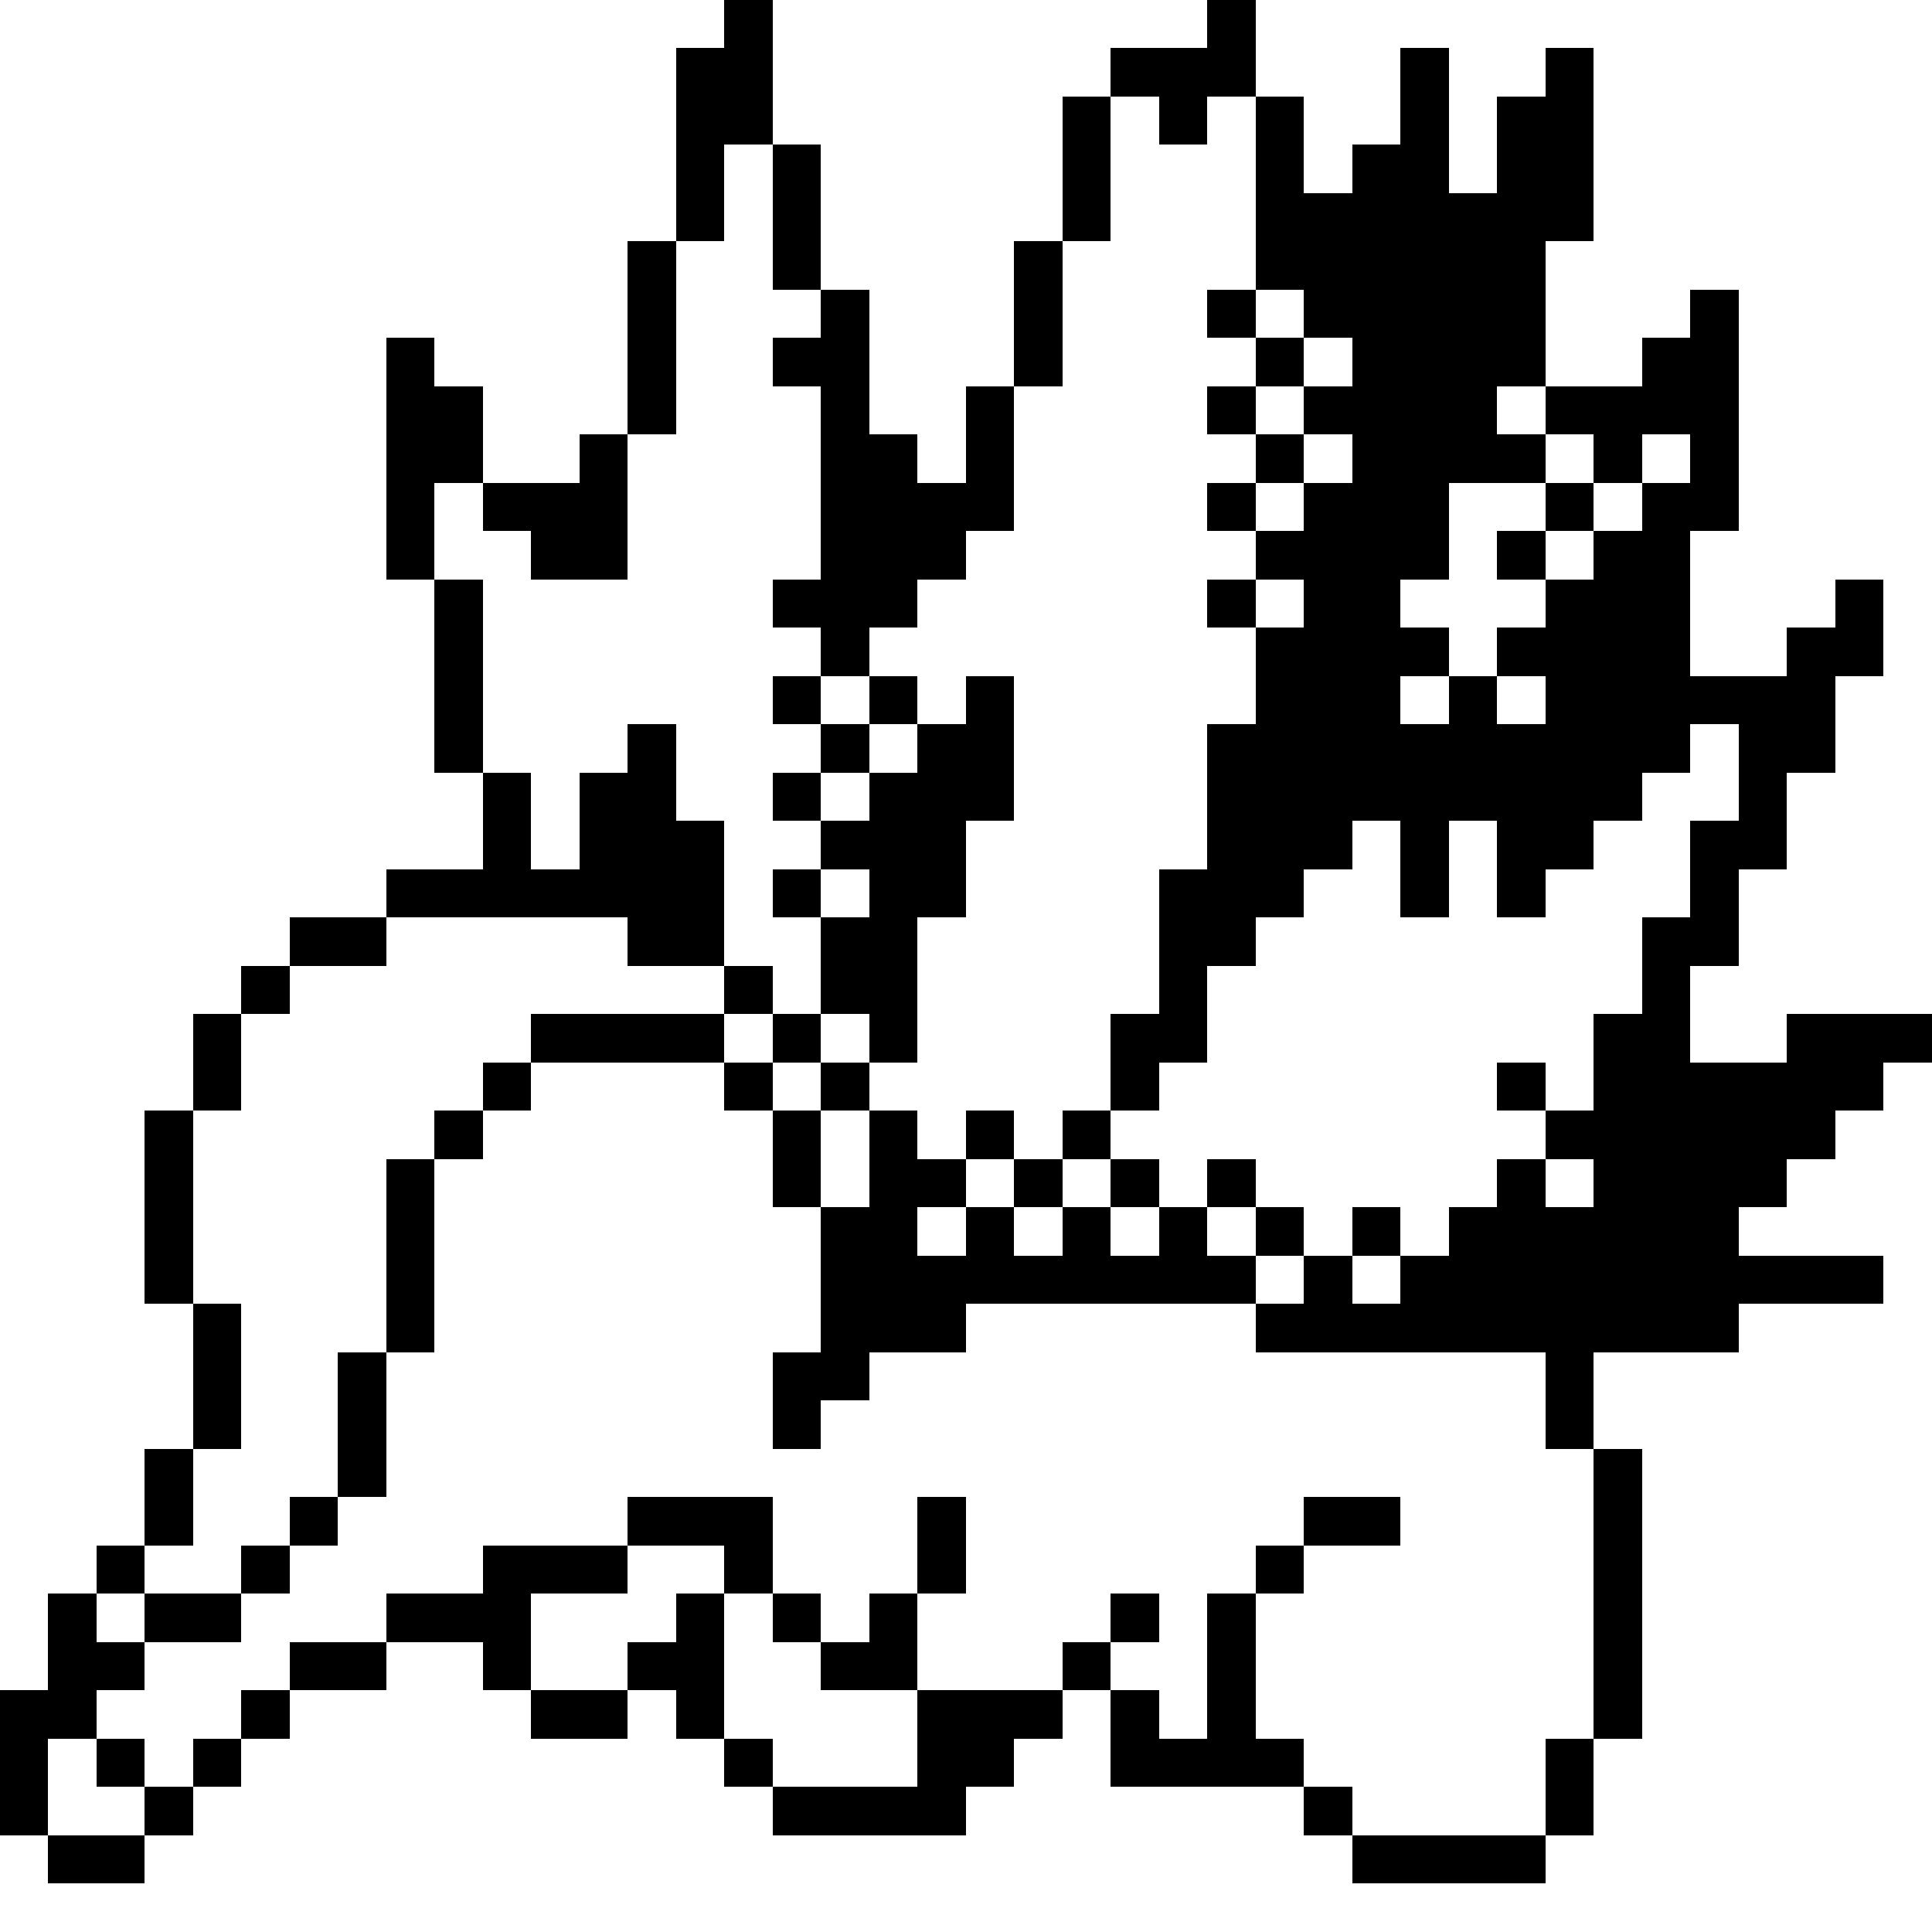 <?xml version="1.0" encoding="UTF-8" standalone="no"?><svg xmlns="http://www.w3.org/2000/svg" id="1" width="40" height="40" viewBox="0 0 40 40" preserveAspectRatio="xMidYMid meet" rendering="crispEdges"><rect id="16-1" x="15" y="0" width="1" height="1" shape-rendering="crispEdges" style="fill:#000000;opacity:255;"></rect><rect id="26-1" x="25" y="0" width="1" height="1" shape-rendering="crispEdges" style="fill:#000000;opacity:255;"></rect><rect id="15-2" x="14" y="1" width="1" height="1" shape-rendering="crispEdges" style="fill:#000000;opacity:255;"></rect><rect id="16-2" x="15" y="1" width="1" height="1" shape-rendering="crispEdges" style="fill:#000000;opacity:255;"></rect><rect id="24-2" x="23" y="1" width="1" height="1" shape-rendering="crispEdges" style="fill:#000000;opacity:255;"></rect><rect id="25-2" x="24" y="1" width="1" height="1" shape-rendering="crispEdges" style="fill:#000000;opacity:255;"></rect><rect id="26-2" x="25" y="1" width="1" height="1" shape-rendering="crispEdges" style="fill:#000000;opacity:255;"></rect><rect id="30-2" x="29" y="1" width="1" height="1" shape-rendering="crispEdges" style="fill:#000000;opacity:255;"></rect><rect id="33-2" x="32" y="1" width="1" height="1" shape-rendering="crispEdges" style="fill:#000000;opacity:255;"></rect><rect id="15-3" x="14" y="2" width="1" height="1" shape-rendering="crispEdges" style="fill:#000000;opacity:255;"></rect><rect id="16-3" x="15" y="2" width="1" height="1" shape-rendering="crispEdges" style="fill:#000000;opacity:255;"></rect><rect id="23-3" x="22" y="2" width="1" height="1" shape-rendering="crispEdges" style="fill:#000000;opacity:255;"></rect><rect id="25-3" x="24" y="2" width="1" height="1" shape-rendering="crispEdges" style="fill:#000000;opacity:255;"></rect><rect id="27-3" x="26" y="2" width="1" height="1" shape-rendering="crispEdges" style="fill:#000000;opacity:255;"></rect><rect id="30-3" x="29" y="2" width="1" height="1" shape-rendering="crispEdges" style="fill:#000000;opacity:255;"></rect><rect id="32-3" x="31" y="2" width="1" height="1" shape-rendering="crispEdges" style="fill:#000000;opacity:255;"></rect><rect id="33-3" x="32" y="2" width="1" height="1" shape-rendering="crispEdges" style="fill:#000000;opacity:255;"></rect><rect id="15-4" x="14" y="3" width="1" height="1" shape-rendering="crispEdges" style="fill:#000000;opacity:255;"></rect><rect id="17-4" x="16" y="3" width="1" height="1" shape-rendering="crispEdges" style="fill:#000000;opacity:255;"></rect><rect id="23-4" x="22" y="3" width="1" height="1" shape-rendering="crispEdges" style="fill:#000000;opacity:255;"></rect><rect id="27-4" x="26" y="3" width="1" height="1" shape-rendering="crispEdges" style="fill:#000000;opacity:255;"></rect><rect id="29-4" x="28" y="3" width="1" height="1" shape-rendering="crispEdges" style="fill:#000000;opacity:255;"></rect><rect id="30-4" x="29" y="3" width="1" height="1" shape-rendering="crispEdges" style="fill:#000000;opacity:255;"></rect><rect id="32-4" x="31" y="3" width="1" height="1" shape-rendering="crispEdges" style="fill:#000000;opacity:255;"></rect><rect id="33-4" x="32" y="3" width="1" height="1" shape-rendering="crispEdges" style="fill:#000000;opacity:255;"></rect><rect id="15-5" x="14" y="4" width="1" height="1" shape-rendering="crispEdges" style="fill:#000000;opacity:255;"></rect><rect id="17-5" x="16" y="4" width="1" height="1" shape-rendering="crispEdges" style="fill:#000000;opacity:255;"></rect><rect id="23-5" x="22" y="4" width="1" height="1" shape-rendering="crispEdges" style="fill:#000000;opacity:255;"></rect><rect id="27-5" x="26" y="4" width="1" height="1" shape-rendering="crispEdges" style="fill:#000000;opacity:255;"></rect><rect id="28-5" x="27" y="4" width="1" height="1" shape-rendering="crispEdges" style="fill:#000000;opacity:255;"></rect><rect id="29-5" x="28" y="4" width="1" height="1" shape-rendering="crispEdges" style="fill:#000000;opacity:255;"></rect><rect id="30-5" x="29" y="4" width="1" height="1" shape-rendering="crispEdges" style="fill:#000000;opacity:255;"></rect><rect id="31-5" x="30" y="4" width="1" height="1" shape-rendering="crispEdges" style="fill:#000000;opacity:255;"></rect><rect id="32-5" x="31" y="4" width="1" height="1" shape-rendering="crispEdges" style="fill:#000000;opacity:255;"></rect><rect id="33-5" x="32" y="4" width="1" height="1" shape-rendering="crispEdges" style="fill:#000000;opacity:255;"></rect><rect id="14-6" x="13" y="5" width="1" height="1" shape-rendering="crispEdges" style="fill:#000000;opacity:255;"></rect><rect id="17-6" x="16" y="5" width="1" height="1" shape-rendering="crispEdges" style="fill:#000000;opacity:255;"></rect><rect id="22-6" x="21" y="5" width="1" height="1" shape-rendering="crispEdges" style="fill:#000000;opacity:255;"></rect><rect id="27-6" x="26" y="5" width="1" height="1" shape-rendering="crispEdges" style="fill:#000000;opacity:255;"></rect><rect id="28-6" x="27" y="5" width="1" height="1" shape-rendering="crispEdges" style="fill:#000000;opacity:255;"></rect><rect id="29-6" x="28" y="5" width="1" height="1" shape-rendering="crispEdges" style="fill:#000000;opacity:255;"></rect><rect id="30-6" x="29" y="5" width="1" height="1" shape-rendering="crispEdges" style="fill:#000000;opacity:255;"></rect><rect id="31-6" x="30" y="5" width="1" height="1" shape-rendering="crispEdges" style="fill:#000000;opacity:255;"></rect><rect id="32-6" x="31" y="5" width="1" height="1" shape-rendering="crispEdges" style="fill:#000000;opacity:255;"></rect><rect id="14-7" x="13" y="6" width="1" height="1" shape-rendering="crispEdges" style="fill:#000000;opacity:255;"></rect><rect id="18-7" x="17" y="6" width="1" height="1" shape-rendering="crispEdges" style="fill:#000000;opacity:255;"></rect><rect id="22-7" x="21" y="6" width="1" height="1" shape-rendering="crispEdges" style="fill:#000000;opacity:255;"></rect><rect id="26-7" x="25" y="6" width="1" height="1" shape-rendering="crispEdges" style="fill:#000000;opacity:255;"></rect><rect id="28-7" x="27" y="6" width="1" height="1" shape-rendering="crispEdges" style="fill:#000000;opacity:255;"></rect><rect id="29-7" x="28" y="6" width="1" height="1" shape-rendering="crispEdges" style="fill:#000000;opacity:255;"></rect><rect id="30-7" x="29" y="6" width="1" height="1" shape-rendering="crispEdges" style="fill:#000000;opacity:255;"></rect><rect id="31-7" x="30" y="6" width="1" height="1" shape-rendering="crispEdges" style="fill:#000000;opacity:255;"></rect><rect id="32-7" x="31" y="6" width="1" height="1" shape-rendering="crispEdges" style="fill:#000000;opacity:255;"></rect><rect id="36-7" x="35" y="6" width="1" height="1" shape-rendering="crispEdges" style="fill:#000000;opacity:255;"></rect><rect id="9-8" x="8" y="7" width="1" height="1" shape-rendering="crispEdges" style="fill:#000000;opacity:255;"></rect><rect id="14-8" x="13" y="7" width="1" height="1" shape-rendering="crispEdges" style="fill:#000000;opacity:255;"></rect><rect id="17-8" x="16" y="7" width="1" height="1" shape-rendering="crispEdges" style="fill:#000000;opacity:255;"></rect><rect id="18-8" x="17" y="7" width="1" height="1" shape-rendering="crispEdges" style="fill:#000000;opacity:255;"></rect><rect id="22-8" x="21" y="7" width="1" height="1" shape-rendering="crispEdges" style="fill:#000000;opacity:255;"></rect><rect id="27-8" x="26" y="7" width="1" height="1" shape-rendering="crispEdges" style="fill:#000000;opacity:255;"></rect><rect id="29-8" x="28" y="7" width="1" height="1" shape-rendering="crispEdges" style="fill:#000000;opacity:255;"></rect><rect id="30-8" x="29" y="7" width="1" height="1" shape-rendering="crispEdges" style="fill:#000000;opacity:255;"></rect><rect id="31-8" x="30" y="7" width="1" height="1" shape-rendering="crispEdges" style="fill:#000000;opacity:255;"></rect><rect id="32-8" x="31" y="7" width="1" height="1" shape-rendering="crispEdges" style="fill:#000000;opacity:255;"></rect><rect id="35-8" x="34" y="7" width="1" height="1" shape-rendering="crispEdges" style="fill:#000000;opacity:255;"></rect><rect id="36-8" x="35" y="7" width="1" height="1" shape-rendering="crispEdges" style="fill:#000000;opacity:255;"></rect><rect id="9-9" x="8" y="8" width="1" height="1" shape-rendering="crispEdges" style="fill:#000000;opacity:255;"></rect><rect id="10-9" x="9" y="8" width="1" height="1" shape-rendering="crispEdges" style="fill:#000000;opacity:255;"></rect><rect id="14-9" x="13" y="8" width="1" height="1" shape-rendering="crispEdges" style="fill:#000000;opacity:255;"></rect><rect id="18-9" x="17" y="8" width="1" height="1" shape-rendering="crispEdges" style="fill:#000000;opacity:255;"></rect><rect id="21-9" x="20" y="8" width="1" height="1" shape-rendering="crispEdges" style="fill:#000000;opacity:255;"></rect><rect id="26-9" x="25" y="8" width="1" height="1" shape-rendering="crispEdges" style="fill:#000000;opacity:255;"></rect><rect id="28-9" x="27" y="8" width="1" height="1" shape-rendering="crispEdges" style="fill:#000000;opacity:255;"></rect><rect id="29-9" x="28" y="8" width="1" height="1" shape-rendering="crispEdges" style="fill:#000000;opacity:255;"></rect><rect id="30-9" x="29" y="8" width="1" height="1" shape-rendering="crispEdges" style="fill:#000000;opacity:255;"></rect><rect id="31-9" x="30" y="8" width="1" height="1" shape-rendering="crispEdges" style="fill:#000000;opacity:255;"></rect><rect id="33-9" x="32" y="8" width="1" height="1" shape-rendering="crispEdges" style="fill:#000000;opacity:255;"></rect><rect id="34-9" x="33" y="8" width="1" height="1" shape-rendering="crispEdges" style="fill:#000000;opacity:255;"></rect><rect id="35-9" x="34" y="8" width="1" height="1" shape-rendering="crispEdges" style="fill:#000000;opacity:255;"></rect><rect id="36-9" x="35" y="8" width="1" height="1" shape-rendering="crispEdges" style="fill:#000000;opacity:255;"></rect><rect id="9-10" x="8" y="9" width="1" height="1" shape-rendering="crispEdges" style="fill:#000000;opacity:255;"></rect><rect id="10-10" x="9" y="9" width="1" height="1" shape-rendering="crispEdges" style="fill:#000000;opacity:255;"></rect><rect id="13-10" x="12" y="9" width="1" height="1" shape-rendering="crispEdges" style="fill:#000000;opacity:255;"></rect><rect id="18-10" x="17" y="9" width="1" height="1" shape-rendering="crispEdges" style="fill:#000000;opacity:255;"></rect><rect id="19-10" x="18" y="9" width="1" height="1" shape-rendering="crispEdges" style="fill:#000000;opacity:255;"></rect><rect id="21-10" x="20" y="9" width="1" height="1" shape-rendering="crispEdges" style="fill:#000000;opacity:255;"></rect><rect id="27-10" x="26" y="9" width="1" height="1" shape-rendering="crispEdges" style="fill:#000000;opacity:255;"></rect><rect id="29-10" x="28" y="9" width="1" height="1" shape-rendering="crispEdges" style="fill:#000000;opacity:255;"></rect><rect id="30-10" x="29" y="9" width="1" height="1" shape-rendering="crispEdges" style="fill:#000000;opacity:255;"></rect><rect id="31-10" x="30" y="9" width="1" height="1" shape-rendering="crispEdges" style="fill:#000000;opacity:255;"></rect><rect id="32-10" x="31" y="9" width="1" height="1" shape-rendering="crispEdges" style="fill:#000000;opacity:255;"></rect><rect id="34-10" x="33" y="9" width="1" height="1" shape-rendering="crispEdges" style="fill:#000000;opacity:255;"></rect><rect id="36-10" x="35" y="9" width="1" height="1" shape-rendering="crispEdges" style="fill:#000000;opacity:255;"></rect><rect id="9-11" x="8" y="10" width="1" height="1" shape-rendering="crispEdges" style="fill:#000000;opacity:255;"></rect><rect id="11-11" x="10" y="10" width="1" height="1" shape-rendering="crispEdges" style="fill:#000000;opacity:255;"></rect><rect id="12-11" x="11" y="10" width="1" height="1" shape-rendering="crispEdges" style="fill:#000000;opacity:255;"></rect><rect id="13-11" x="12" y="10" width="1" height="1" shape-rendering="crispEdges" style="fill:#000000;opacity:255;"></rect><rect id="18-11" x="17" y="10" width="1" height="1" shape-rendering="crispEdges" style="fill:#000000;opacity:255;"></rect><rect id="19-11" x="18" y="10" width="1" height="1" shape-rendering="crispEdges" style="fill:#000000;opacity:255;"></rect><rect id="20-11" x="19" y="10" width="1" height="1" shape-rendering="crispEdges" style="fill:#000000;opacity:255;"></rect><rect id="21-11" x="20" y="10" width="1" height="1" shape-rendering="crispEdges" style="fill:#000000;opacity:255;"></rect><rect id="26-11" x="25" y="10" width="1" height="1" shape-rendering="crispEdges" style="fill:#000000;opacity:255;"></rect><rect id="28-11" x="27" y="10" width="1" height="1" shape-rendering="crispEdges" style="fill:#000000;opacity:255;"></rect><rect id="29-11" x="28" y="10" width="1" height="1" shape-rendering="crispEdges" style="fill:#000000;opacity:255;"></rect><rect id="30-11" x="29" y="10" width="1" height="1" shape-rendering="crispEdges" style="fill:#000000;opacity:255;"></rect><rect id="33-11" x="32" y="10" width="1" height="1" shape-rendering="crispEdges" style="fill:#000000;opacity:255;"></rect><rect id="35-11" x="34" y="10" width="1" height="1" shape-rendering="crispEdges" style="fill:#000000;opacity:255;"></rect><rect id="36-11" x="35" y="10" width="1" height="1" shape-rendering="crispEdges" style="fill:#000000;opacity:255;"></rect><rect id="9-12" x="8" y="11" width="1" height="1" shape-rendering="crispEdges" style="fill:#000000;opacity:255;"></rect><rect id="12-12" x="11" y="11" width="1" height="1" shape-rendering="crispEdges" style="fill:#000000;opacity:255;"></rect><rect id="13-12" x="12" y="11" width="1" height="1" shape-rendering="crispEdges" style="fill:#000000;opacity:255;"></rect><rect id="18-12" x="17" y="11" width="1" height="1" shape-rendering="crispEdges" style="fill:#000000;opacity:255;"></rect><rect id="19-12" x="18" y="11" width="1" height="1" shape-rendering="crispEdges" style="fill:#000000;opacity:255;"></rect><rect id="20-12" x="19" y="11" width="1" height="1" shape-rendering="crispEdges" style="fill:#000000;opacity:255;"></rect><rect id="27-12" x="26" y="11" width="1" height="1" shape-rendering="crispEdges" style="fill:#000000;opacity:255;"></rect><rect id="28-12" x="27" y="11" width="1" height="1" shape-rendering="crispEdges" style="fill:#000000;opacity:255;"></rect><rect id="29-12" x="28" y="11" width="1" height="1" shape-rendering="crispEdges" style="fill:#000000;opacity:255;"></rect><rect id="30-12" x="29" y="11" width="1" height="1" shape-rendering="crispEdges" style="fill:#000000;opacity:255;"></rect><rect id="32-12" x="31" y="11" width="1" height="1" shape-rendering="crispEdges" style="fill:#000000;opacity:255;"></rect><rect id="34-12" x="33" y="11" width="1" height="1" shape-rendering="crispEdges" style="fill:#000000;opacity:255;"></rect><rect id="35-12" x="34" y="11" width="1" height="1" shape-rendering="crispEdges" style="fill:#000000;opacity:255;"></rect><rect id="10-13" x="9" y="12" width="1" height="1" shape-rendering="crispEdges" style="fill:#000000;opacity:255;"></rect><rect id="17-13" x="16" y="12" width="1" height="1" shape-rendering="crispEdges" style="fill:#000000;opacity:255;"></rect><rect id="18-13" x="17" y="12" width="1" height="1" shape-rendering="crispEdges" style="fill:#000000;opacity:255;"></rect><rect id="19-13" x="18" y="12" width="1" height="1" shape-rendering="crispEdges" style="fill:#000000;opacity:255;"></rect><rect id="26-13" x="25" y="12" width="1" height="1" shape-rendering="crispEdges" style="fill:#000000;opacity:255;"></rect><rect id="28-13" x="27" y="12" width="1" height="1" shape-rendering="crispEdges" style="fill:#000000;opacity:255;"></rect><rect id="29-13" x="28" y="12" width="1" height="1" shape-rendering="crispEdges" style="fill:#000000;opacity:255;"></rect><rect id="33-13" x="32" y="12" width="1" height="1" shape-rendering="crispEdges" style="fill:#000000;opacity:255;"></rect><rect id="34-13" x="33" y="12" width="1" height="1" shape-rendering="crispEdges" style="fill:#000000;opacity:255;"></rect><rect id="35-13" x="34" y="12" width="1" height="1" shape-rendering="crispEdges" style="fill:#000000;opacity:255;"></rect><rect id="39-13" x="38" y="12" width="1" height="1" shape-rendering="crispEdges" style="fill:#000000;opacity:255;"></rect><rect id="10-14" x="9" y="13" width="1" height="1" shape-rendering="crispEdges" style="fill:#000000;opacity:255;"></rect><rect id="18-14" x="17" y="13" width="1" height="1" shape-rendering="crispEdges" style="fill:#000000;opacity:255;"></rect><rect id="27-14" x="26" y="13" width="1" height="1" shape-rendering="crispEdges" style="fill:#000000;opacity:255;"></rect><rect id="28-14" x="27" y="13" width="1" height="1" shape-rendering="crispEdges" style="fill:#000000;opacity:255;"></rect><rect id="29-14" x="28" y="13" width="1" height="1" shape-rendering="crispEdges" style="fill:#000000;opacity:255;"></rect><rect id="30-14" x="29" y="13" width="1" height="1" shape-rendering="crispEdges" style="fill:#000000;opacity:255;"></rect><rect id="32-14" x="31" y="13" width="1" height="1" shape-rendering="crispEdges" style="fill:#000000;opacity:255;"></rect><rect id="33-14" x="32" y="13" width="1" height="1" shape-rendering="crispEdges" style="fill:#000000;opacity:255;"></rect><rect id="34-14" x="33" y="13" width="1" height="1" shape-rendering="crispEdges" style="fill:#000000;opacity:255;"></rect><rect id="35-14" x="34" y="13" width="1" height="1" shape-rendering="crispEdges" style="fill:#000000;opacity:255;"></rect><rect id="38-14" x="37" y="13" width="1" height="1" shape-rendering="crispEdges" style="fill:#000000;opacity:255;"></rect><rect id="39-14" x="38" y="13" width="1" height="1" shape-rendering="crispEdges" style="fill:#000000;opacity:255;"></rect><rect id="10-15" x="9" y="14" width="1" height="1" shape-rendering="crispEdges" style="fill:#000000;opacity:255;"></rect><rect id="17-15" x="16" y="14" width="1" height="1" shape-rendering="crispEdges" style="fill:#000000;opacity:255;"></rect><rect id="19-15" x="18" y="14" width="1" height="1" shape-rendering="crispEdges" style="fill:#000000;opacity:255;"></rect><rect id="21-15" x="20" y="14" width="1" height="1" shape-rendering="crispEdges" style="fill:#000000;opacity:255;"></rect><rect id="27-15" x="26" y="14" width="1" height="1" shape-rendering="crispEdges" style="fill:#000000;opacity:255;"></rect><rect id="28-15" x="27" y="14" width="1" height="1" shape-rendering="crispEdges" style="fill:#000000;opacity:255;"></rect><rect id="29-15" x="28" y="14" width="1" height="1" shape-rendering="crispEdges" style="fill:#000000;opacity:255;"></rect><rect id="31-15" x="30" y="14" width="1" height="1" shape-rendering="crispEdges" style="fill:#000000;opacity:255;"></rect><rect id="33-15" x="32" y="14" width="1" height="1" shape-rendering="crispEdges" style="fill:#000000;opacity:255;"></rect><rect id="34-15" x="33" y="14" width="1" height="1" shape-rendering="crispEdges" style="fill:#000000;opacity:255;"></rect><rect id="35-15" x="34" y="14" width="1" height="1" shape-rendering="crispEdges" style="fill:#000000;opacity:255;"></rect><rect id="36-15" x="35" y="14" width="1" height="1" shape-rendering="crispEdges" style="fill:#000000;opacity:255;"></rect><rect id="37-15" x="36" y="14" width="1" height="1" shape-rendering="crispEdges" style="fill:#000000;opacity:255;"></rect><rect id="38-15" x="37" y="14" width="1" height="1" shape-rendering="crispEdges" style="fill:#000000;opacity:255;"></rect><rect id="10-16" x="9" y="15" width="1" height="1" shape-rendering="crispEdges" style="fill:#000000;opacity:255;"></rect><rect id="14-16" x="13" y="15" width="1" height="1" shape-rendering="crispEdges" style="fill:#000000;opacity:255;"></rect><rect id="18-16" x="17" y="15" width="1" height="1" shape-rendering="crispEdges" style="fill:#000000;opacity:255;"></rect><rect id="20-16" x="19" y="15" width="1" height="1" shape-rendering="crispEdges" style="fill:#000000;opacity:255;"></rect><rect id="21-16" x="20" y="15" width="1" height="1" shape-rendering="crispEdges" style="fill:#000000;opacity:255;"></rect><rect id="26-16" x="25" y="15" width="1" height="1" shape-rendering="crispEdges" style="fill:#000000;opacity:255;"></rect><rect id="27-16" x="26" y="15" width="1" height="1" shape-rendering="crispEdges" style="fill:#000000;opacity:255;"></rect><rect id="28-16" x="27" y="15" width="1" height="1" shape-rendering="crispEdges" style="fill:#000000;opacity:255;"></rect><rect id="29-16" x="28" y="15" width="1" height="1" shape-rendering="crispEdges" style="fill:#000000;opacity:255;"></rect><rect id="30-16" x="29" y="15" width="1" height="1" shape-rendering="crispEdges" style="fill:#000000;opacity:255;"></rect><rect id="31-16" x="30" y="15" width="1" height="1" shape-rendering="crispEdges" style="fill:#000000;opacity:255;"></rect><rect id="32-16" x="31" y="15" width="1" height="1" shape-rendering="crispEdges" style="fill:#000000;opacity:255;"></rect><rect id="33-16" x="32" y="15" width="1" height="1" shape-rendering="crispEdges" style="fill:#000000;opacity:255;"></rect><rect id="34-16" x="33" y="15" width="1" height="1" shape-rendering="crispEdges" style="fill:#000000;opacity:255;"></rect><rect id="35-16" x="34" y="15" width="1" height="1" shape-rendering="crispEdges" style="fill:#000000;opacity:255;"></rect><rect id="37-16" x="36" y="15" width="1" height="1" shape-rendering="crispEdges" style="fill:#000000;opacity:255;"></rect><rect id="38-16" x="37" y="15" width="1" height="1" shape-rendering="crispEdges" style="fill:#000000;opacity:255;"></rect><rect id="11-17" x="10" y="16" width="1" height="1" shape-rendering="crispEdges" style="fill:#000000;opacity:255;"></rect><rect id="13-17" x="12" y="16" width="1" height="1" shape-rendering="crispEdges" style="fill:#000000;opacity:255;"></rect><rect id="14-17" x="13" y="16" width="1" height="1" shape-rendering="crispEdges" style="fill:#000000;opacity:255;"></rect><rect id="17-17" x="16" y="16" width="1" height="1" shape-rendering="crispEdges" style="fill:#000000;opacity:255;"></rect><rect id="19-17" x="18" y="16" width="1" height="1" shape-rendering="crispEdges" style="fill:#000000;opacity:255;"></rect><rect id="20-17" x="19" y="16" width="1" height="1" shape-rendering="crispEdges" style="fill:#000000;opacity:255;"></rect><rect id="21-17" x="20" y="16" width="1" height="1" shape-rendering="crispEdges" style="fill:#000000;opacity:255;"></rect><rect id="26-17" x="25" y="16" width="1" height="1" shape-rendering="crispEdges" style="fill:#000000;opacity:255;"></rect><rect id="27-17" x="26" y="16" width="1" height="1" shape-rendering="crispEdges" style="fill:#000000;opacity:255;"></rect><rect id="28-17" x="27" y="16" width="1" height="1" shape-rendering="crispEdges" style="fill:#000000;opacity:255;"></rect><rect id="29-17" x="28" y="16" width="1" height="1" shape-rendering="crispEdges" style="fill:#000000;opacity:255;"></rect><rect id="30-17" x="29" y="16" width="1" height="1" shape-rendering="crispEdges" style="fill:#000000;opacity:255;"></rect><rect id="31-17" x="30" y="16" width="1" height="1" shape-rendering="crispEdges" style="fill:#000000;opacity:255;"></rect><rect id="32-17" x="31" y="16" width="1" height="1" shape-rendering="crispEdges" style="fill:#000000;opacity:255;"></rect><rect id="33-17" x="32" y="16" width="1" height="1" shape-rendering="crispEdges" style="fill:#000000;opacity:255;"></rect><rect id="34-17" x="33" y="16" width="1" height="1" shape-rendering="crispEdges" style="fill:#000000;opacity:255;"></rect><rect id="37-17" x="36" y="16" width="1" height="1" shape-rendering="crispEdges" style="fill:#000000;opacity:255;"></rect><rect id="11-18" x="10" y="17" width="1" height="1" shape-rendering="crispEdges" style="fill:#000000;opacity:255;"></rect><rect id="13-18" x="12" y="17" width="1" height="1" shape-rendering="crispEdges" style="fill:#000000;opacity:255;"></rect><rect id="14-18" x="13" y="17" width="1" height="1" shape-rendering="crispEdges" style="fill:#000000;opacity:255;"></rect><rect id="15-18" x="14" y="17" width="1" height="1" shape-rendering="crispEdges" style="fill:#000000;opacity:255;"></rect><rect id="18-18" x="17" y="17" width="1" height="1" shape-rendering="crispEdges" style="fill:#000000;opacity:255;"></rect><rect id="19-18" x="18" y="17" width="1" height="1" shape-rendering="crispEdges" style="fill:#000000;opacity:255;"></rect><rect id="20-18" x="19" y="17" width="1" height="1" shape-rendering="crispEdges" style="fill:#000000;opacity:255;"></rect><rect id="26-18" x="25" y="17" width="1" height="1" shape-rendering="crispEdges" style="fill:#000000;opacity:255;"></rect><rect id="27-18" x="26" y="17" width="1" height="1" shape-rendering="crispEdges" style="fill:#000000;opacity:255;"></rect><rect id="28-18" x="27" y="17" width="1" height="1" shape-rendering="crispEdges" style="fill:#000000;opacity:255;"></rect><rect id="30-18" x="29" y="17" width="1" height="1" shape-rendering="crispEdges" style="fill:#000000;opacity:255;"></rect><rect id="32-18" x="31" y="17" width="1" height="1" shape-rendering="crispEdges" style="fill:#000000;opacity:255;"></rect><rect id="33-18" x="32" y="17" width="1" height="1" shape-rendering="crispEdges" style="fill:#000000;opacity:255;"></rect><rect id="36-18" x="35" y="17" width="1" height="1" shape-rendering="crispEdges" style="fill:#000000;opacity:255;"></rect><rect id="37-18" x="36" y="17" width="1" height="1" shape-rendering="crispEdges" style="fill:#000000;opacity:255;"></rect><rect id="9-19" x="8" y="18" width="1" height="1" shape-rendering="crispEdges" style="fill:#000000;opacity:255;"></rect><rect id="10-19" x="9" y="18" width="1" height="1" shape-rendering="crispEdges" style="fill:#000000;opacity:255;"></rect><rect id="11-19" x="10" y="18" width="1" height="1" shape-rendering="crispEdges" style="fill:#000000;opacity:255;"></rect><rect id="12-19" x="11" y="18" width="1" height="1" shape-rendering="crispEdges" style="fill:#000000;opacity:255;"></rect><rect id="13-19" x="12" y="18" width="1" height="1" shape-rendering="crispEdges" style="fill:#000000;opacity:255;"></rect><rect id="14-19" x="13" y="18" width="1" height="1" shape-rendering="crispEdges" style="fill:#000000;opacity:255;"></rect><rect id="15-19" x="14" y="18" width="1" height="1" shape-rendering="crispEdges" style="fill:#000000;opacity:255;"></rect><rect id="17-19" x="16" y="18" width="1" height="1" shape-rendering="crispEdges" style="fill:#000000;opacity:255;"></rect><rect id="19-19" x="18" y="18" width="1" height="1" shape-rendering="crispEdges" style="fill:#000000;opacity:255;"></rect><rect id="20-19" x="19" y="18" width="1" height="1" shape-rendering="crispEdges" style="fill:#000000;opacity:255;"></rect><rect id="25-19" x="24" y="18" width="1" height="1" shape-rendering="crispEdges" style="fill:#000000;opacity:255;"></rect><rect id="26-19" x="25" y="18" width="1" height="1" shape-rendering="crispEdges" style="fill:#000000;opacity:255;"></rect><rect id="27-19" x="26" y="18" width="1" height="1" shape-rendering="crispEdges" style="fill:#000000;opacity:255;"></rect><rect id="30-19" x="29" y="18" width="1" height="1" shape-rendering="crispEdges" style="fill:#000000;opacity:255;"></rect><rect id="32-19" x="31" y="18" width="1" height="1" shape-rendering="crispEdges" style="fill:#000000;opacity:255;"></rect><rect id="36-19" x="35" y="18" width="1" height="1" shape-rendering="crispEdges" style="fill:#000000;opacity:255;"></rect><rect id="7-20" x="6" y="19" width="1" height="1" shape-rendering="crispEdges" style="fill:#000000;opacity:255;"></rect><rect id="8-20" x="7" y="19" width="1" height="1" shape-rendering="crispEdges" style="fill:#000000;opacity:255;"></rect><rect id="14-20" x="13" y="19" width="1" height="1" shape-rendering="crispEdges" style="fill:#000000;opacity:255;"></rect><rect id="15-20" x="14" y="19" width="1" height="1" shape-rendering="crispEdges" style="fill:#000000;opacity:255;"></rect><rect id="18-20" x="17" y="19" width="1" height="1" shape-rendering="crispEdges" style="fill:#000000;opacity:255;"></rect><rect id="19-20" x="18" y="19" width="1" height="1" shape-rendering="crispEdges" style="fill:#000000;opacity:255;"></rect><rect id="25-20" x="24" y="19" width="1" height="1" shape-rendering="crispEdges" style="fill:#000000;opacity:255;"></rect><rect id="26-20" x="25" y="19" width="1" height="1" shape-rendering="crispEdges" style="fill:#000000;opacity:255;"></rect><rect id="35-20" x="34" y="19" width="1" height="1" shape-rendering="crispEdges" style="fill:#000000;opacity:255;"></rect><rect id="36-20" x="35" y="19" width="1" height="1" shape-rendering="crispEdges" style="fill:#000000;opacity:255;"></rect><rect id="6-21" x="5" y="20" width="1" height="1" shape-rendering="crispEdges" style="fill:#000000;opacity:255;"></rect><rect id="16-21" x="15" y="20" width="1" height="1" shape-rendering="crispEdges" style="fill:#000000;opacity:255;"></rect><rect id="18-21" x="17" y="20" width="1" height="1" shape-rendering="crispEdges" style="fill:#000000;opacity:255;"></rect><rect id="19-21" x="18" y="20" width="1" height="1" shape-rendering="crispEdges" style="fill:#000000;opacity:255;"></rect><rect id="25-21" x="24" y="20" width="1" height="1" shape-rendering="crispEdges" style="fill:#000000;opacity:255;"></rect><rect id="35-21" x="34" y="20" width="1" height="1" shape-rendering="crispEdges" style="fill:#000000;opacity:255;"></rect><rect id="5-22" x="4" y="21" width="1" height="1" shape-rendering="crispEdges" style="fill:#000000;opacity:255;"></rect><rect id="12-22" x="11" y="21" width="1" height="1" shape-rendering="crispEdges" style="fill:#000000;opacity:255;"></rect><rect id="13-22" x="12" y="21" width="1" height="1" shape-rendering="crispEdges" style="fill:#000000;opacity:255;"></rect><rect id="14-22" x="13" y="21" width="1" height="1" shape-rendering="crispEdges" style="fill:#000000;opacity:255;"></rect><rect id="15-22" x="14" y="21" width="1" height="1" shape-rendering="crispEdges" style="fill:#000000;opacity:255;"></rect><rect id="17-22" x="16" y="21" width="1" height="1" shape-rendering="crispEdges" style="fill:#000000;opacity:255;"></rect><rect id="19-22" x="18" y="21" width="1" height="1" shape-rendering="crispEdges" style="fill:#000000;opacity:255;"></rect><rect id="24-22" x="23" y="21" width="1" height="1" shape-rendering="crispEdges" style="fill:#000000;opacity:255;"></rect><rect id="25-22" x="24" y="21" width="1" height="1" shape-rendering="crispEdges" style="fill:#000000;opacity:255;"></rect><rect id="34-22" x="33" y="21" width="1" height="1" shape-rendering="crispEdges" style="fill:#000000;opacity:255;"></rect><rect id="35-22" x="34" y="21" width="1" height="1" shape-rendering="crispEdges" style="fill:#000000;opacity:255;"></rect><rect id="38-22" x="37" y="21" width="1" height="1" shape-rendering="crispEdges" style="fill:#000000;opacity:255;"></rect><rect id="39-22" x="38" y="21" width="1" height="1" shape-rendering="crispEdges" style="fill:#000000;opacity:255;"></rect><rect id="40-22" x="39" y="21" width="1" height="1" shape-rendering="crispEdges" style="fill:#000000;opacity:255;"></rect><rect id="5-23" x="4" y="22" width="1" height="1" shape-rendering="crispEdges" style="fill:#000000;opacity:255;"></rect><rect id="11-23" x="10" y="22" width="1" height="1" shape-rendering="crispEdges" style="fill:#000000;opacity:255;"></rect><rect id="16-23" x="15" y="22" width="1" height="1" shape-rendering="crispEdges" style="fill:#000000;opacity:255;"></rect><rect id="18-23" x="17" y="22" width="1" height="1" shape-rendering="crispEdges" style="fill:#000000;opacity:255;"></rect><rect id="24-23" x="23" y="22" width="1" height="1" shape-rendering="crispEdges" style="fill:#000000;opacity:255;"></rect><rect id="32-23" x="31" y="22" width="1" height="1" shape-rendering="crispEdges" style="fill:#000000;opacity:255;"></rect><rect id="34-23" x="33" y="22" width="1" height="1" shape-rendering="crispEdges" style="fill:#000000;opacity:255;"></rect><rect id="35-23" x="34" y="22" width="1" height="1" shape-rendering="crispEdges" style="fill:#000000;opacity:255;"></rect><rect id="36-23" x="35" y="22" width="1" height="1" shape-rendering="crispEdges" style="fill:#000000;opacity:255;"></rect><rect id="37-23" x="36" y="22" width="1" height="1" shape-rendering="crispEdges" style="fill:#000000;opacity:255;"></rect><rect id="38-23" x="37" y="22" width="1" height="1" shape-rendering="crispEdges" style="fill:#000000;opacity:255;"></rect><rect id="39-23" x="38" y="22" width="1" height="1" shape-rendering="crispEdges" style="fill:#000000;opacity:255;"></rect><rect id="4-24" x="3" y="23" width="1" height="1" shape-rendering="crispEdges" style="fill:#000000;opacity:255;"></rect><rect id="10-24" x="9" y="23" width="1" height="1" shape-rendering="crispEdges" style="fill:#000000;opacity:255;"></rect><rect id="17-24" x="16" y="23" width="1" height="1" shape-rendering="crispEdges" style="fill:#000000;opacity:255;"></rect><rect id="19-24" x="18" y="23" width="1" height="1" shape-rendering="crispEdges" style="fill:#000000;opacity:255;"></rect><rect id="21-24" x="20" y="23" width="1" height="1" shape-rendering="crispEdges" style="fill:#000000;opacity:255;"></rect><rect id="23-24" x="22" y="23" width="1" height="1" shape-rendering="crispEdges" style="fill:#000000;opacity:255;"></rect><rect id="33-24" x="32" y="23" width="1" height="1" shape-rendering="crispEdges" style="fill:#000000;opacity:255;"></rect><rect id="34-24" x="33" y="23" width="1" height="1" shape-rendering="crispEdges" style="fill:#000000;opacity:255;"></rect><rect id="35-24" x="34" y="23" width="1" height="1" shape-rendering="crispEdges" style="fill:#000000;opacity:255;"></rect><rect id="36-24" x="35" y="23" width="1" height="1" shape-rendering="crispEdges" style="fill:#000000;opacity:255;"></rect><rect id="37-24" x="36" y="23" width="1" height="1" shape-rendering="crispEdges" style="fill:#000000;opacity:255;"></rect><rect id="38-24" x="37" y="23" width="1" height="1" shape-rendering="crispEdges" style="fill:#000000;opacity:255;"></rect><rect id="4-25" x="3" y="24" width="1" height="1" shape-rendering="crispEdges" style="fill:#000000;opacity:255;"></rect><rect id="9-25" x="8" y="24" width="1" height="1" shape-rendering="crispEdges" style="fill:#000000;opacity:255;"></rect><rect id="17-25" x="16" y="24" width="1" height="1" shape-rendering="crispEdges" style="fill:#000000;opacity:255;"></rect><rect id="19-25" x="18" y="24" width="1" height="1" shape-rendering="crispEdges" style="fill:#000000;opacity:255;"></rect><rect id="20-25" x="19" y="24" width="1" height="1" shape-rendering="crispEdges" style="fill:#000000;opacity:255;"></rect><rect id="22-25" x="21" y="24" width="1" height="1" shape-rendering="crispEdges" style="fill:#000000;opacity:255;"></rect><rect id="24-25" x="23" y="24" width="1" height="1" shape-rendering="crispEdges" style="fill:#000000;opacity:255;"></rect><rect id="26-25" x="25" y="24" width="1" height="1" shape-rendering="crispEdges" style="fill:#000000;opacity:255;"></rect><rect id="32-25" x="31" y="24" width="1" height="1" shape-rendering="crispEdges" style="fill:#000000;opacity:255;"></rect><rect id="34-25" x="33" y="24" width="1" height="1" shape-rendering="crispEdges" style="fill:#000000;opacity:255;"></rect><rect id="35-25" x="34" y="24" width="1" height="1" shape-rendering="crispEdges" style="fill:#000000;opacity:255;"></rect><rect id="36-25" x="35" y="24" width="1" height="1" shape-rendering="crispEdges" style="fill:#000000;opacity:255;"></rect><rect id="37-25" x="36" y="24" width="1" height="1" shape-rendering="crispEdges" style="fill:#000000;opacity:255;"></rect><rect id="4-26" x="3" y="25" width="1" height="1" shape-rendering="crispEdges" style="fill:#000000;opacity:255;"></rect><rect id="9-26" x="8" y="25" width="1" height="1" shape-rendering="crispEdges" style="fill:#000000;opacity:255;"></rect><rect id="18-26" x="17" y="25" width="1" height="1" shape-rendering="crispEdges" style="fill:#000000;opacity:255;"></rect><rect id="19-26" x="18" y="25" width="1" height="1" shape-rendering="crispEdges" style="fill:#000000;opacity:255;"></rect><rect id="21-26" x="20" y="25" width="1" height="1" shape-rendering="crispEdges" style="fill:#000000;opacity:255;"></rect><rect id="23-26" x="22" y="25" width="1" height="1" shape-rendering="crispEdges" style="fill:#000000;opacity:255;"></rect><rect id="25-26" x="24" y="25" width="1" height="1" shape-rendering="crispEdges" style="fill:#000000;opacity:255;"></rect><rect id="27-26" x="26" y="25" width="1" height="1" shape-rendering="crispEdges" style="fill:#000000;opacity:255;"></rect><rect id="29-26" x="28" y="25" width="1" height="1" shape-rendering="crispEdges" style="fill:#000000;opacity:255;"></rect><rect id="31-26" x="30" y="25" width="1" height="1" shape-rendering="crispEdges" style="fill:#000000;opacity:255;"></rect><rect id="32-26" x="31" y="25" width="1" height="1" shape-rendering="crispEdges" style="fill:#000000;opacity:255;"></rect><rect id="33-26" x="32" y="25" width="1" height="1" shape-rendering="crispEdges" style="fill:#000000;opacity:255;"></rect><rect id="34-26" x="33" y="25" width="1" height="1" shape-rendering="crispEdges" style="fill:#000000;opacity:255;"></rect><rect id="35-26" x="34" y="25" width="1" height="1" shape-rendering="crispEdges" style="fill:#000000;opacity:255;"></rect><rect id="36-26" x="35" y="25" width="1" height="1" shape-rendering="crispEdges" style="fill:#000000;opacity:255;"></rect><rect id="4-27" x="3" y="26" width="1" height="1" shape-rendering="crispEdges" style="fill:#000000;opacity:255;"></rect><rect id="9-27" x="8" y="26" width="1" height="1" shape-rendering="crispEdges" style="fill:#000000;opacity:255;"></rect><rect id="18-27" x="17" y="26" width="1" height="1" shape-rendering="crispEdges" style="fill:#000000;opacity:255;"></rect><rect id="19-27" x="18" y="26" width="1" height="1" shape-rendering="crispEdges" style="fill:#000000;opacity:255;"></rect><rect id="20-27" x="19" y="26" width="1" height="1" shape-rendering="crispEdges" style="fill:#000000;opacity:255;"></rect><rect id="21-27" x="20" y="26" width="1" height="1" shape-rendering="crispEdges" style="fill:#000000;opacity:255;"></rect><rect id="22-27" x="21" y="26" width="1" height="1" shape-rendering="crispEdges" style="fill:#000000;opacity:255;"></rect><rect id="23-27" x="22" y="26" width="1" height="1" shape-rendering="crispEdges" style="fill:#000000;opacity:255;"></rect><rect id="24-27" x="23" y="26" width="1" height="1" shape-rendering="crispEdges" style="fill:#000000;opacity:255;"></rect><rect id="25-27" x="24" y="26" width="1" height="1" shape-rendering="crispEdges" style="fill:#000000;opacity:255;"></rect><rect id="26-27" x="25" y="26" width="1" height="1" shape-rendering="crispEdges" style="fill:#000000;opacity:255;"></rect><rect id="28-27" x="27" y="26" width="1" height="1" shape-rendering="crispEdges" style="fill:#000000;opacity:255;"></rect><rect id="30-27" x="29" y="26" width="1" height="1" shape-rendering="crispEdges" style="fill:#000000;opacity:255;"></rect><rect id="31-27" x="30" y="26" width="1" height="1" shape-rendering="crispEdges" style="fill:#000000;opacity:255;"></rect><rect id="32-27" x="31" y="26" width="1" height="1" shape-rendering="crispEdges" style="fill:#000000;opacity:255;"></rect><rect id="33-27" x="32" y="26" width="1" height="1" shape-rendering="crispEdges" style="fill:#000000;opacity:255;"></rect><rect id="34-27" x="33" y="26" width="1" height="1" shape-rendering="crispEdges" style="fill:#000000;opacity:255;"></rect><rect id="35-27" x="34" y="26" width="1" height="1" shape-rendering="crispEdges" style="fill:#000000;opacity:255;"></rect><rect id="36-27" x="35" y="26" width="1" height="1" shape-rendering="crispEdges" style="fill:#000000;opacity:255;"></rect><rect id="37-27" x="36" y="26" width="1" height="1" shape-rendering="crispEdges" style="fill:#000000;opacity:255;"></rect><rect id="38-27" x="37" y="26" width="1" height="1" shape-rendering="crispEdges" style="fill:#000000;opacity:255;"></rect><rect id="39-27" x="38" y="26" width="1" height="1" shape-rendering="crispEdges" style="fill:#000000;opacity:255;"></rect><rect id="5-28" x="4" y="27" width="1" height="1" shape-rendering="crispEdges" style="fill:#000000;opacity:255;"></rect><rect id="9-28" x="8" y="27" width="1" height="1" shape-rendering="crispEdges" style="fill:#000000;opacity:255;"></rect><rect id="18-28" x="17" y="27" width="1" height="1" shape-rendering="crispEdges" style="fill:#000000;opacity:255;"></rect><rect id="19-28" x="18" y="27" width="1" height="1" shape-rendering="crispEdges" style="fill:#000000;opacity:255;"></rect><rect id="20-28" x="19" y="27" width="1" height="1" shape-rendering="crispEdges" style="fill:#000000;opacity:255;"></rect><rect id="27-28" x="26" y="27" width="1" height="1" shape-rendering="crispEdges" style="fill:#000000;opacity:255;"></rect><rect id="28-28" x="27" y="27" width="1" height="1" shape-rendering="crispEdges" style="fill:#000000;opacity:255;"></rect><rect id="29-28" x="28" y="27" width="1" height="1" shape-rendering="crispEdges" style="fill:#000000;opacity:255;"></rect><rect id="30-28" x="29" y="27" width="1" height="1" shape-rendering="crispEdges" style="fill:#000000;opacity:255;"></rect><rect id="31-28" x="30" y="27" width="1" height="1" shape-rendering="crispEdges" style="fill:#000000;opacity:255;"></rect><rect id="32-28" x="31" y="27" width="1" height="1" shape-rendering="crispEdges" style="fill:#000000;opacity:255;"></rect><rect id="33-28" x="32" y="27" width="1" height="1" shape-rendering="crispEdges" style="fill:#000000;opacity:255;"></rect><rect id="34-28" x="33" y="27" width="1" height="1" shape-rendering="crispEdges" style="fill:#000000;opacity:255;"></rect><rect id="35-28" x="34" y="27" width="1" height="1" shape-rendering="crispEdges" style="fill:#000000;opacity:255;"></rect><rect id="36-28" x="35" y="27" width="1" height="1" shape-rendering="crispEdges" style="fill:#000000;opacity:255;"></rect><rect id="5-29" x="4" y="28" width="1" height="1" shape-rendering="crispEdges" style="fill:#000000;opacity:255;"></rect><rect id="8-29" x="7" y="28" width="1" height="1" shape-rendering="crispEdges" style="fill:#000000;opacity:255;"></rect><rect id="17-29" x="16" y="28" width="1" height="1" shape-rendering="crispEdges" style="fill:#000000;opacity:255;"></rect><rect id="18-29" x="17" y="28" width="1" height="1" shape-rendering="crispEdges" style="fill:#000000;opacity:255;"></rect><rect id="33-29" x="32" y="28" width="1" height="1" shape-rendering="crispEdges" style="fill:#000000;opacity:255;"></rect><rect id="5-30" x="4" y="29" width="1" height="1" shape-rendering="crispEdges" style="fill:#000000;opacity:255;"></rect><rect id="8-30" x="7" y="29" width="1" height="1" shape-rendering="crispEdges" style="fill:#000000;opacity:255;"></rect><rect id="17-30" x="16" y="29" width="1" height="1" shape-rendering="crispEdges" style="fill:#000000;opacity:255;"></rect><rect id="33-30" x="32" y="29" width="1" height="1" shape-rendering="crispEdges" style="fill:#000000;opacity:255;"></rect><rect id="4-31" x="3" y="30" width="1" height="1" shape-rendering="crispEdges" style="fill:#000000;opacity:255;"></rect><rect id="8-31" x="7" y="30" width="1" height="1" shape-rendering="crispEdges" style="fill:#000000;opacity:255;"></rect><rect id="34-31" x="33" y="30" width="1" height="1" shape-rendering="crispEdges" style="fill:#000000;opacity:255;"></rect><rect id="4-32" x="3" y="31" width="1" height="1" shape-rendering="crispEdges" style="fill:#000000;opacity:255;"></rect><rect id="7-32" x="6" y="31" width="1" height="1" shape-rendering="crispEdges" style="fill:#000000;opacity:255;"></rect><rect id="14-32" x="13" y="31" width="1" height="1" shape-rendering="crispEdges" style="fill:#000000;opacity:255;"></rect><rect id="15-32" x="14" y="31" width="1" height="1" shape-rendering="crispEdges" style="fill:#000000;opacity:255;"></rect><rect id="16-32" x="15" y="31" width="1" height="1" shape-rendering="crispEdges" style="fill:#000000;opacity:255;"></rect><rect id="20-32" x="19" y="31" width="1" height="1" shape-rendering="crispEdges" style="fill:#000000;opacity:255;"></rect><rect id="28-32" x="27" y="31" width="1" height="1" shape-rendering="crispEdges" style="fill:#000000;opacity:255;"></rect><rect id="29-32" x="28" y="31" width="1" height="1" shape-rendering="crispEdges" style="fill:#000000;opacity:255;"></rect><rect id="34-32" x="33" y="31" width="1" height="1" shape-rendering="crispEdges" style="fill:#000000;opacity:255;"></rect><rect id="3-33" x="2" y="32" width="1" height="1" shape-rendering="crispEdges" style="fill:#000000;opacity:255;"></rect><rect id="6-33" x="5" y="32" width="1" height="1" shape-rendering="crispEdges" style="fill:#000000;opacity:255;"></rect><rect id="11-33" x="10" y="32" width="1" height="1" shape-rendering="crispEdges" style="fill:#000000;opacity:255;"></rect><rect id="12-33" x="11" y="32" width="1" height="1" shape-rendering="crispEdges" style="fill:#000000;opacity:255;"></rect><rect id="13-33" x="12" y="32" width="1" height="1" shape-rendering="crispEdges" style="fill:#000000;opacity:255;"></rect><rect id="16-33" x="15" y="32" width="1" height="1" shape-rendering="crispEdges" style="fill:#000000;opacity:255;"></rect><rect id="20-33" x="19" y="32" width="1" height="1" shape-rendering="crispEdges" style="fill:#000000;opacity:255;"></rect><rect id="27-33" x="26" y="32" width="1" height="1" shape-rendering="crispEdges" style="fill:#000000;opacity:255;"></rect><rect id="34-33" x="33" y="32" width="1" height="1" shape-rendering="crispEdges" style="fill:#000000;opacity:255;"></rect><rect id="2-34" x="1" y="33" width="1" height="1" shape-rendering="crispEdges" style="fill:#000000;opacity:255;"></rect><rect id="4-34" x="3" y="33" width="1" height="1" shape-rendering="crispEdges" style="fill:#000000;opacity:255;"></rect><rect id="5-34" x="4" y="33" width="1" height="1" shape-rendering="crispEdges" style="fill:#000000;opacity:255;"></rect><rect id="9-34" x="8" y="33" width="1" height="1" shape-rendering="crispEdges" style="fill:#000000;opacity:255;"></rect><rect id="10-34" x="9" y="33" width="1" height="1" shape-rendering="crispEdges" style="fill:#000000;opacity:255;"></rect><rect id="11-34" x="10" y="33" width="1" height="1" shape-rendering="crispEdges" style="fill:#000000;opacity:255;"></rect><rect id="15-34" x="14" y="33" width="1" height="1" shape-rendering="crispEdges" style="fill:#000000;opacity:255;"></rect><rect id="17-34" x="16" y="33" width="1" height="1" shape-rendering="crispEdges" style="fill:#000000;opacity:255;"></rect><rect id="19-34" x="18" y="33" width="1" height="1" shape-rendering="crispEdges" style="fill:#000000;opacity:255;"></rect><rect id="24-34" x="23" y="33" width="1" height="1" shape-rendering="crispEdges" style="fill:#000000;opacity:255;"></rect><rect id="26-34" x="25" y="33" width="1" height="1" shape-rendering="crispEdges" style="fill:#000000;opacity:255;"></rect><rect id="34-34" x="33" y="33" width="1" height="1" shape-rendering="crispEdges" style="fill:#000000;opacity:255;"></rect><rect id="2-35" x="1" y="34" width="1" height="1" shape-rendering="crispEdges" style="fill:#000000;opacity:255;"></rect><rect id="3-35" x="2" y="34" width="1" height="1" shape-rendering="crispEdges" style="fill:#000000;opacity:255;"></rect><rect id="7-35" x="6" y="34" width="1" height="1" shape-rendering="crispEdges" style="fill:#000000;opacity:255;"></rect><rect id="8-35" x="7" y="34" width="1" height="1" shape-rendering="crispEdges" style="fill:#000000;opacity:255;"></rect><rect id="11-35" x="10" y="34" width="1" height="1" shape-rendering="crispEdges" style="fill:#000000;opacity:255;"></rect><rect id="14-35" x="13" y="34" width="1" height="1" shape-rendering="crispEdges" style="fill:#000000;opacity:255;"></rect><rect id="15-35" x="14" y="34" width="1" height="1" shape-rendering="crispEdges" style="fill:#000000;opacity:255;"></rect><rect id="18-35" x="17" y="34" width="1" height="1" shape-rendering="crispEdges" style="fill:#000000;opacity:255;"></rect><rect id="19-35" x="18" y="34" width="1" height="1" shape-rendering="crispEdges" style="fill:#000000;opacity:255;"></rect><rect id="23-35" x="22" y="34" width="1" height="1" shape-rendering="crispEdges" style="fill:#000000;opacity:255;"></rect><rect id="26-35" x="25" y="34" width="1" height="1" shape-rendering="crispEdges" style="fill:#000000;opacity:255;"></rect><rect id="34-35" x="33" y="34" width="1" height="1" shape-rendering="crispEdges" style="fill:#000000;opacity:255;"></rect><rect id="1-36" x="0" y="35" width="1" height="1" shape-rendering="crispEdges" style="fill:#000000;opacity:255;"></rect><rect id="2-36" x="1" y="35" width="1" height="1" shape-rendering="crispEdges" style="fill:#000000;opacity:255;"></rect><rect id="6-36" x="5" y="35" width="1" height="1" shape-rendering="crispEdges" style="fill:#000000;opacity:255;"></rect><rect id="12-36" x="11" y="35" width="1" height="1" shape-rendering="crispEdges" style="fill:#000000;opacity:255;"></rect><rect id="13-36" x="12" y="35" width="1" height="1" shape-rendering="crispEdges" style="fill:#000000;opacity:255;"></rect><rect id="15-36" x="14" y="35" width="1" height="1" shape-rendering="crispEdges" style="fill:#000000;opacity:255;"></rect><rect id="20-36" x="19" y="35" width="1" height="1" shape-rendering="crispEdges" style="fill:#000000;opacity:255;"></rect><rect id="21-36" x="20" y="35" width="1" height="1" shape-rendering="crispEdges" style="fill:#000000;opacity:255;"></rect><rect id="22-36" x="21" y="35" width="1" height="1" shape-rendering="crispEdges" style="fill:#000000;opacity:255;"></rect><rect id="24-36" x="23" y="35" width="1" height="1" shape-rendering="crispEdges" style="fill:#000000;opacity:255;"></rect><rect id="26-36" x="25" y="35" width="1" height="1" shape-rendering="crispEdges" style="fill:#000000;opacity:255;"></rect><rect id="34-36" x="33" y="35" width="1" height="1" shape-rendering="crispEdges" style="fill:#000000;opacity:255;"></rect><rect id="1-37" x="0" y="36" width="1" height="1" shape-rendering="crispEdges" style="fill:#000000;opacity:255;"></rect><rect id="3-37" x="2" y="36" width="1" height="1" shape-rendering="crispEdges" style="fill:#000000;opacity:255;"></rect><rect id="5-37" x="4" y="36" width="1" height="1" shape-rendering="crispEdges" style="fill:#000000;opacity:255;"></rect><rect id="16-37" x="15" y="36" width="1" height="1" shape-rendering="crispEdges" style="fill:#000000;opacity:255;"></rect><rect id="20-37" x="19" y="36" width="1" height="1" shape-rendering="crispEdges" style="fill:#000000;opacity:255;"></rect><rect id="21-37" x="20" y="36" width="1" height="1" shape-rendering="crispEdges" style="fill:#000000;opacity:255;"></rect><rect id="24-37" x="23" y="36" width="1" height="1" shape-rendering="crispEdges" style="fill:#000000;opacity:255;"></rect><rect id="25-37" x="24" y="36" width="1" height="1" shape-rendering="crispEdges" style="fill:#000000;opacity:255;"></rect><rect id="26-37" x="25" y="36" width="1" height="1" shape-rendering="crispEdges" style="fill:#000000;opacity:255;"></rect><rect id="27-37" x="26" y="36" width="1" height="1" shape-rendering="crispEdges" style="fill:#000000;opacity:255;"></rect><rect id="33-37" x="32" y="36" width="1" height="1" shape-rendering="crispEdges" style="fill:#000000;opacity:255;"></rect><rect id="1-38" x="0" y="37" width="1" height="1" shape-rendering="crispEdges" style="fill:#000000;opacity:255;"></rect><rect id="4-38" x="3" y="37" width="1" height="1" shape-rendering="crispEdges" style="fill:#000000;opacity:255;"></rect><rect id="17-38" x="16" y="37" width="1" height="1" shape-rendering="crispEdges" style="fill:#000000;opacity:255;"></rect><rect id="18-38" x="17" y="37" width="1" height="1" shape-rendering="crispEdges" style="fill:#000000;opacity:255;"></rect><rect id="19-38" x="18" y="37" width="1" height="1" shape-rendering="crispEdges" style="fill:#000000;opacity:255;"></rect><rect id="20-38" x="19" y="37" width="1" height="1" shape-rendering="crispEdges" style="fill:#000000;opacity:255;"></rect><rect id="28-38" x="27" y="37" width="1" height="1" shape-rendering="crispEdges" style="fill:#000000;opacity:255;"></rect><rect id="33-38" x="32" y="37" width="1" height="1" shape-rendering="crispEdges" style="fill:#000000;opacity:255;"></rect><rect id="2-39" x="1" y="38" width="1" height="1" shape-rendering="crispEdges" style="fill:#000000;opacity:255;"></rect><rect id="3-39" x="2" y="38" width="1" height="1" shape-rendering="crispEdges" style="fill:#000000;opacity:255;"></rect><rect id="29-39" x="28" y="38" width="1" height="1" shape-rendering="crispEdges" style="fill:#000000;opacity:255;"></rect><rect id="30-39" x="29" y="38" width="1" height="1" shape-rendering="crispEdges" style="fill:#000000;opacity:255;"></rect><rect id="31-39" x="30" y="38" width="1" height="1" shape-rendering="crispEdges" style="fill:#000000;opacity:255;"></rect><rect id="32-39" x="31" y="38" width="1" height="1" shape-rendering="crispEdges" style="fill:#000000;opacity:255;"></rect></svg>